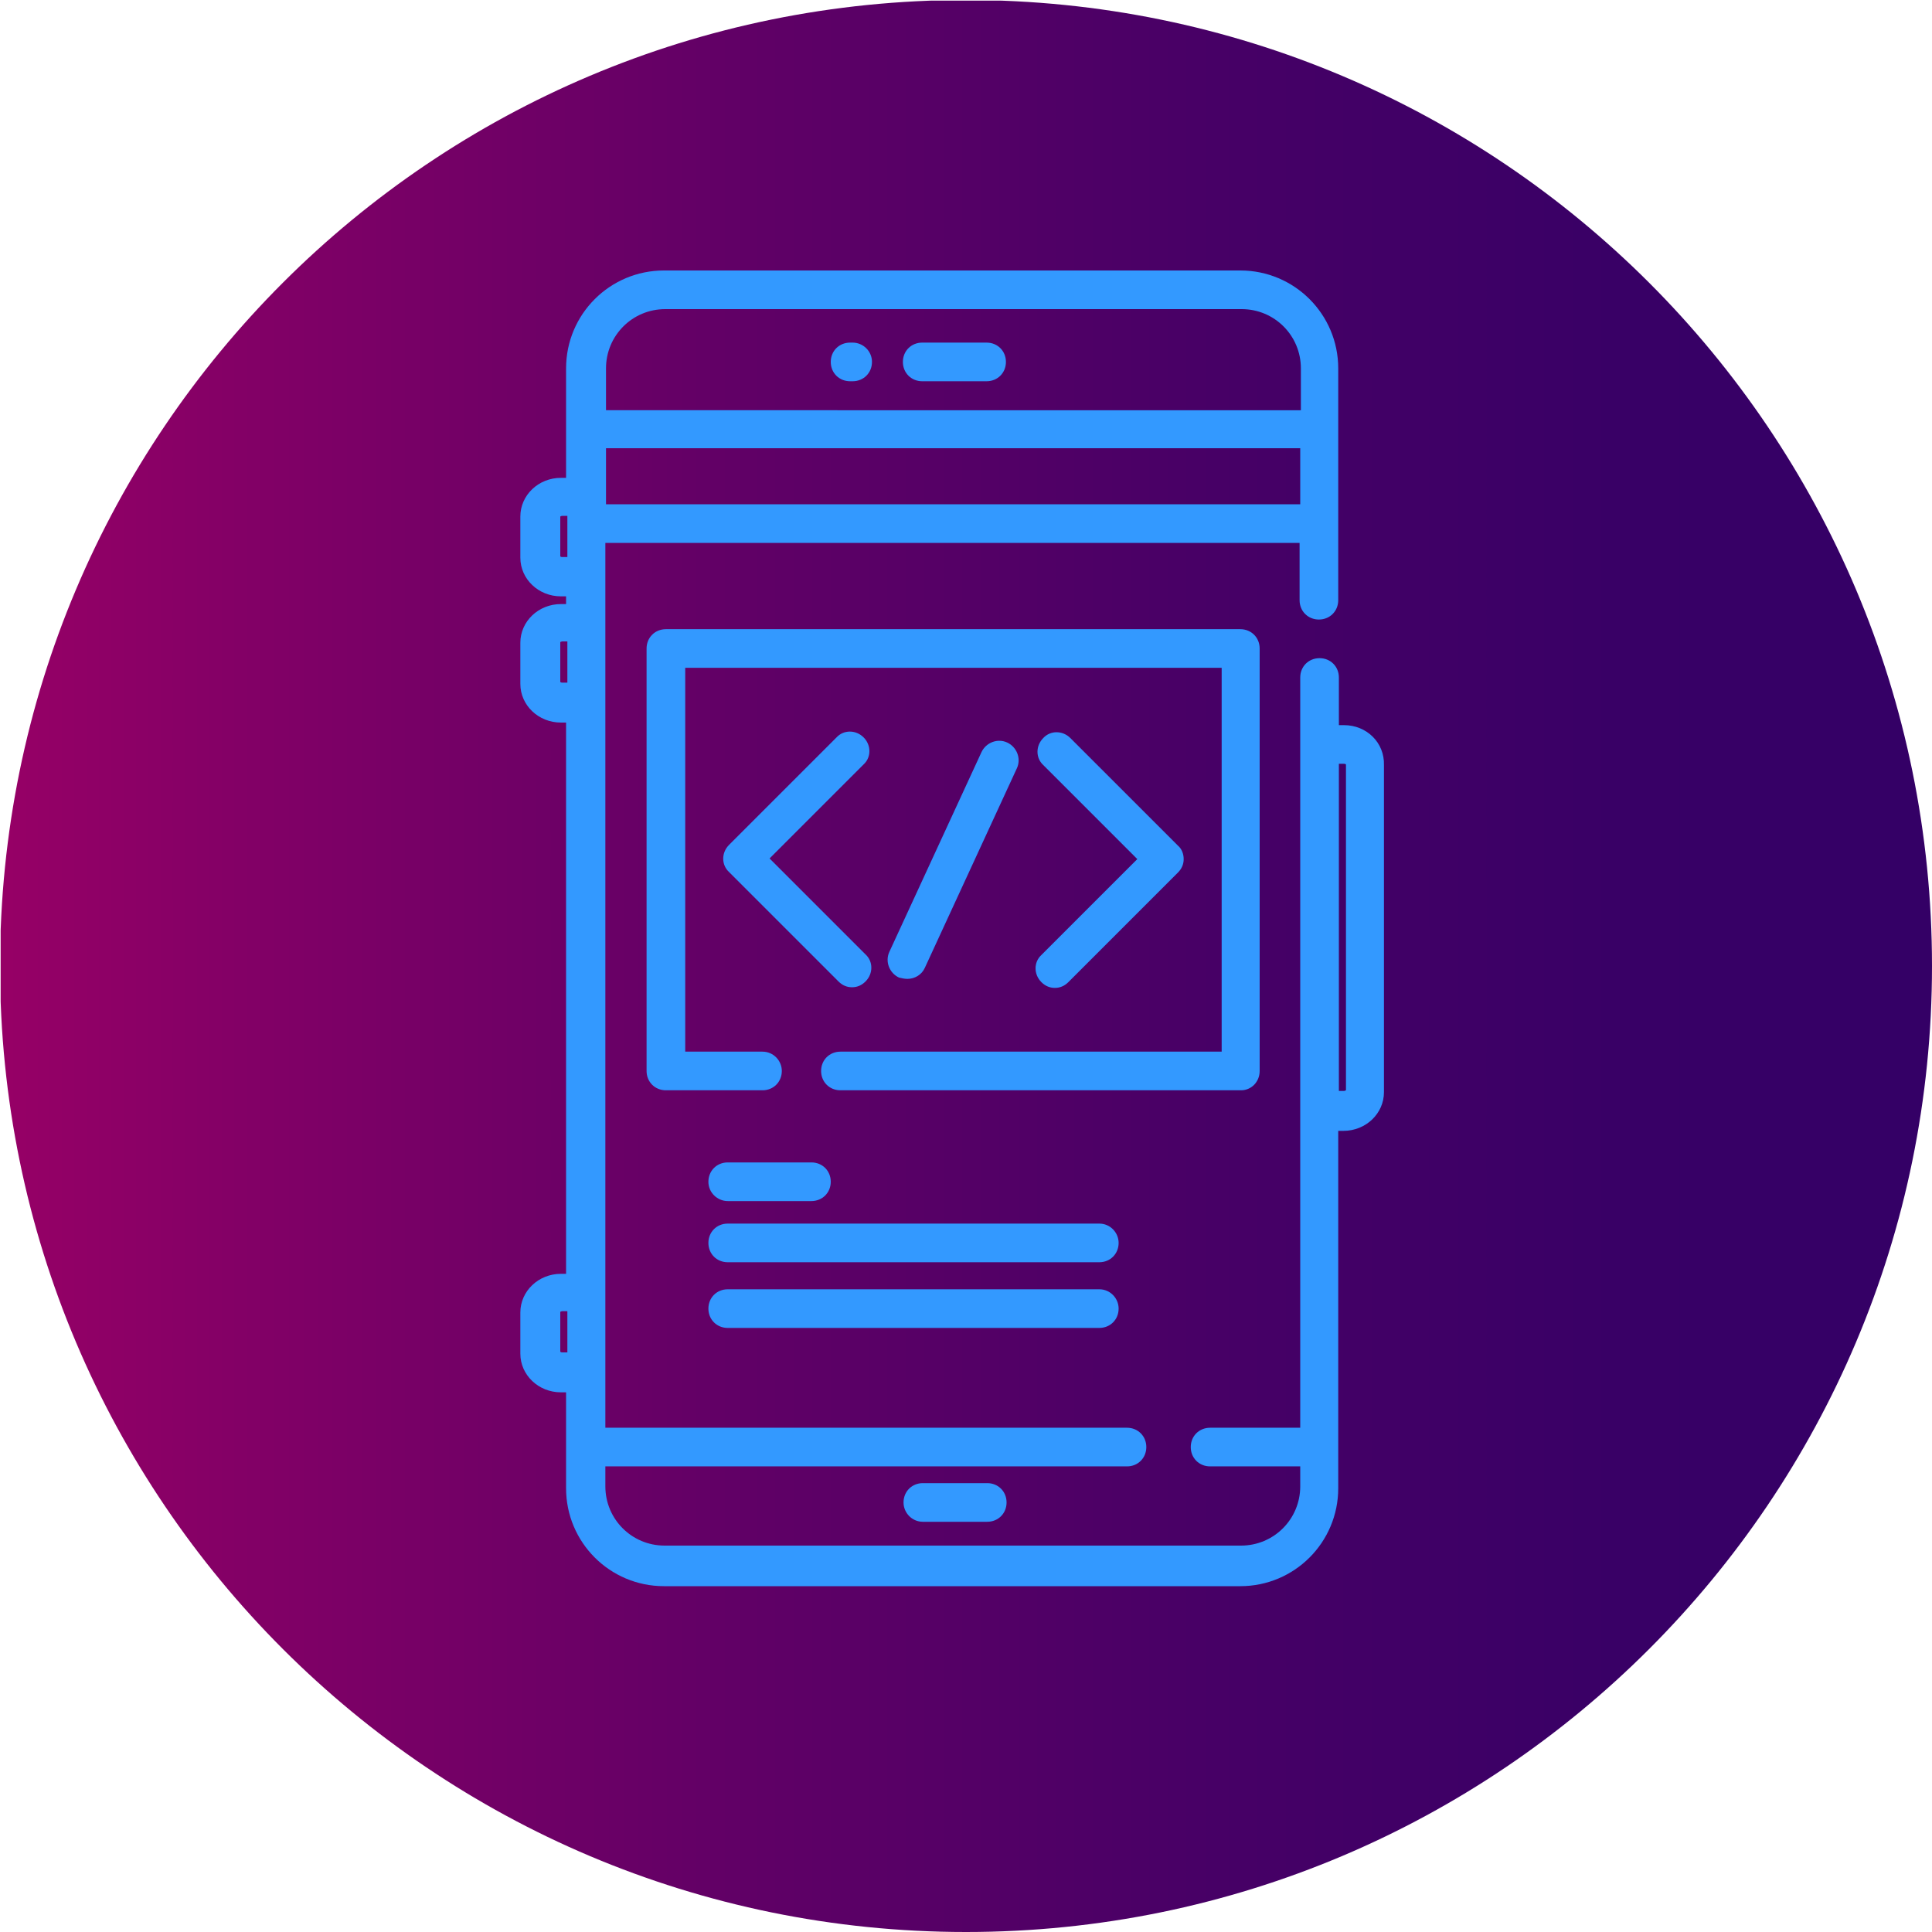 <?xml version="1.0" encoding="utf-8"?>
<!-- Generator: Adobe Illustrator 23.1.0, SVG Export Plug-In . SVG Version: 6.00 Build 0)  -->
<svg version="1.1" id="Слой_1" xmlns="http://www.w3.org/2000/svg" xmlns:xlink="http://www.w3.org/1999/xlink" x="0px" y="0px"
	 viewBox="0 0 300 300" style="enable-background:new 0 0 300 300;" xml:space="preserve">
<style type="text/css">
	.st0{display:none;fill:none;}
	.st1{clip-path:url(#SVGID_2_);fill:url(#SVGID_3_);}
	.st2{fill:none;stroke:#FED138;stroke-width:4;stroke-miterlimit:10;}
	.st3{fill:#3399FF;}
</style>
<rect x="-5.3" y="-5.5" class="st0" width="310.5" height="310.5"/>
<g>
	<g>
		<g>
			<g>
				<g>
					<g>
						<g>
							<defs>
								<path id="SVGID_1_" d="M300,150C300,67.1,232.9,0,150,0S0,67.1,0,150s67.2,150,150,150S300,232.9,300,150"/>
							</defs>
							<clipPath id="SVGID_2_">
								<use xlink:href="#SVGID_1_"  style="overflow:visible;"/>
							</clipPath>
							
								<linearGradient id="SVGID_3_" gradientUnits="userSpaceOnUse" x1="-4032.498" y1="933.761" x2="-4030.249" y2="933.761" gradientTransform="matrix(-139.333 0 0 139.333 -561554.562 -129953.922)">
								<stop  offset="0" style="stop-color:#330066"/>
								<stop  offset="1.813190e-03" style="stop-color:#330066"/>
								<stop  offset="0.175" style="stop-color:#380066"/>
								<stop  offset="0.386" style="stop-color:#470066"/>
								<stop  offset="0.616" style="stop-color:#600066"/>
								<stop  offset="0.859" style="stop-color:#820066"/>
								<stop  offset="0.998" style="stop-color:#990066"/>
								<stop  offset="1" style="stop-color:#990066"/>
							</linearGradient>
							<rect x="0.1" y="0.1" class="st1" width="299.9" height="299.9"/>
						</g>
					</g>
				</g>
			</g>
		</g>
	</g>
</g>
<g>
	<g>
		<path class="st3" d="M208.7,112.6h-0.8v-7.4c0-1.7-1.3-3-3-3c-1.7,0-3,1.3-3,3v116.5h-14c-1.7,0-3,1.3-3,3c0,1.7,1.3,3,3,3h14v3.1
			c0,5.1-4.1,9.2-9.2,9.2h-89.5c-5.1,0-9.2-4.1-9.2-9.2v-3.1h81c1.7,0,3-1.3,3-3s-1.3-3-3-3h-81V84.3h107.8v8.9c0,1.7,1.3,3,3,3
			c1.7,0,3-1.3,3-3v-36c0-8.4-6.8-15.2-15.2-15.2h-89.5c-8.4,0-15.2,6.8-15.2,15.2v17h-0.8c-3.5,0-6.3,2.7-6.3,6v6.4
			c0,3.3,2.8,6,6.3,6h0.8v1.2h-0.8c-3.5,0-6.3,2.7-6.3,6v6.4c0,3.3,2.8,6,6.3,6h0.8v85.6h-0.8c-3.5,0-6.3,2.7-6.3,6v6.4
			c0,3.3,2.8,6,6.3,6h0.8v14.9c0,8.4,6.8,15.2,15.2,15.2h89.5c8.4,0,15.2-6.8,15.2-15.2v-55.5h0.8c3.5,0,6.3-2.7,6.3-6v-50.8
			C215,115.3,212.2,112.6,208.7,112.6z M94.1,57.2c0-5.1,4.1-9.2,9.2-9.2h89.5c5.1,0,9.2,4.1,9.2,9.2v6.5H94.1V57.2z M94.1,69.6
			h107.8v8.7H94.1V69.6z M88.1,210h-0.8c-0.2,0-0.3-0.1-0.3-0.1v-6.2c0,0,0.2-0.1,0.3-0.1h0.8L88.1,210L88.1,210z M88.1,106h-0.8v0
			c-0.2,0-0.3-0.1-0.3-0.1v-6.2c0,0,0.2-0.1,0.3-0.1h0.8L88.1,106L88.1,106z M88.1,86.5h-0.8c-0.2,0-0.3-0.1-0.3-0.1v-6.2
			c0,0,0.2-0.1,0.3-0.1h0.8L88.1,86.5L88.1,86.5z M209,169.3c0,0-0.2,0.1-0.3,0.1h-0.8v-50.8h0.8c0.2,0,0.3,0.1,0.3,0.1V169.3z
			 M153.2,53.2h-10c-1.7,0-3,1.3-3,3c0,1.7,1.3,3,3,3h10c1.7,0,3-1.3,3-3C156.2,54.5,154.9,53.2,153.2,53.2z M132.4,53.2H132
			c-1.7,0-3,1.3-3,3c0,1.7,1.3,3,3,3h0.4c1.7,0,3-1.3,3-3C135.4,54.5,134,53.2,132.4,53.2z M143.3,230.3c-1.7,0-3,1.3-3,3
			c0,1.6,1.3,3,3,3h10c1.7,0,3-1.3,3-3c0-1.7-1.3-3-3-3H143.3z M134.1,114.5c-1.2-1.2-3.1-1.2-4.2,0l-16.7,16.7
			c-1.2,1.2-1.2,3.1,0,4.2l17,17c0.6,0.6,1.3,0.9,2.1,0.9c0.8,0,1.5-0.3,2.1-0.9c1.2-1.2,1.2-3.1,0-4.2l-14.9-14.9l14.6-14.6
			C135.3,117.6,135.3,115.7,134.1,114.5z M161.7,152.5c0.6,0.6,1.3,0.9,2.1,0.9c0.8,0,1.5-0.3,2.1-0.9l17-17
			c0.6-0.6,0.9-1.3,0.9-2.1c0-0.8-0.3-1.6-0.9-2.1l-16.7-16.7c-1.2-1.2-3.1-1.2-4.2,0c-1.2,1.2-1.2,3.1,0,4.2l14.6,14.6l-14.9,14.9
			C160.5,149.4,160.5,151.3,161.7,152.5z M140.9,152c1.1,0,2.2-0.6,2.7-1.7l14.3-31c0.7-1.5,0-3.3-1.5-4c-1.5-0.7-3.3,0-4,1.5
			l-14.3,31c-0.7,1.5,0,3.3,1.5,4C140,151.9,140.5,152,140.9,152z M113,186.5h13c1.7,0,3-1.3,3-3s-1.3-3-3-3h-13c-1.7,0-3,1.3-3,3
			S111.4,186.5,113,186.5z M170.7,190H113c-1.7,0-3,1.3-3,3c0,1.7,1.3,3,3,3h57.7c1.7,0,3-1.3,3-3C173.7,191.4,172.4,190,170.7,190z
			 M170.7,200.2H113c-1.7,0-3,1.3-3,3c0,1.7,1.3,3,3,3h57.7c1.7,0,3-1.3,3-3C173.7,201.6,172.4,200.2,170.7,200.2z M195.6,166.3
			v-65.6c0-1.7-1.3-3-3-3h-89.2c-1.7,0-3,1.3-3,3v65.6c0,1.7,1.3,3,3,3h15c1.7,0,3-1.3,3-3c0-1.6-1.3-3-3-3h-12v-59.6h83.3v59.6
			h-59.2c-1.7,0-3,1.3-3,3c0,1.7,1.3,3,3,3h62.2C194.3,169.3,195.6,168,195.6,166.3z"/>
	</g>
</g>
</svg>

